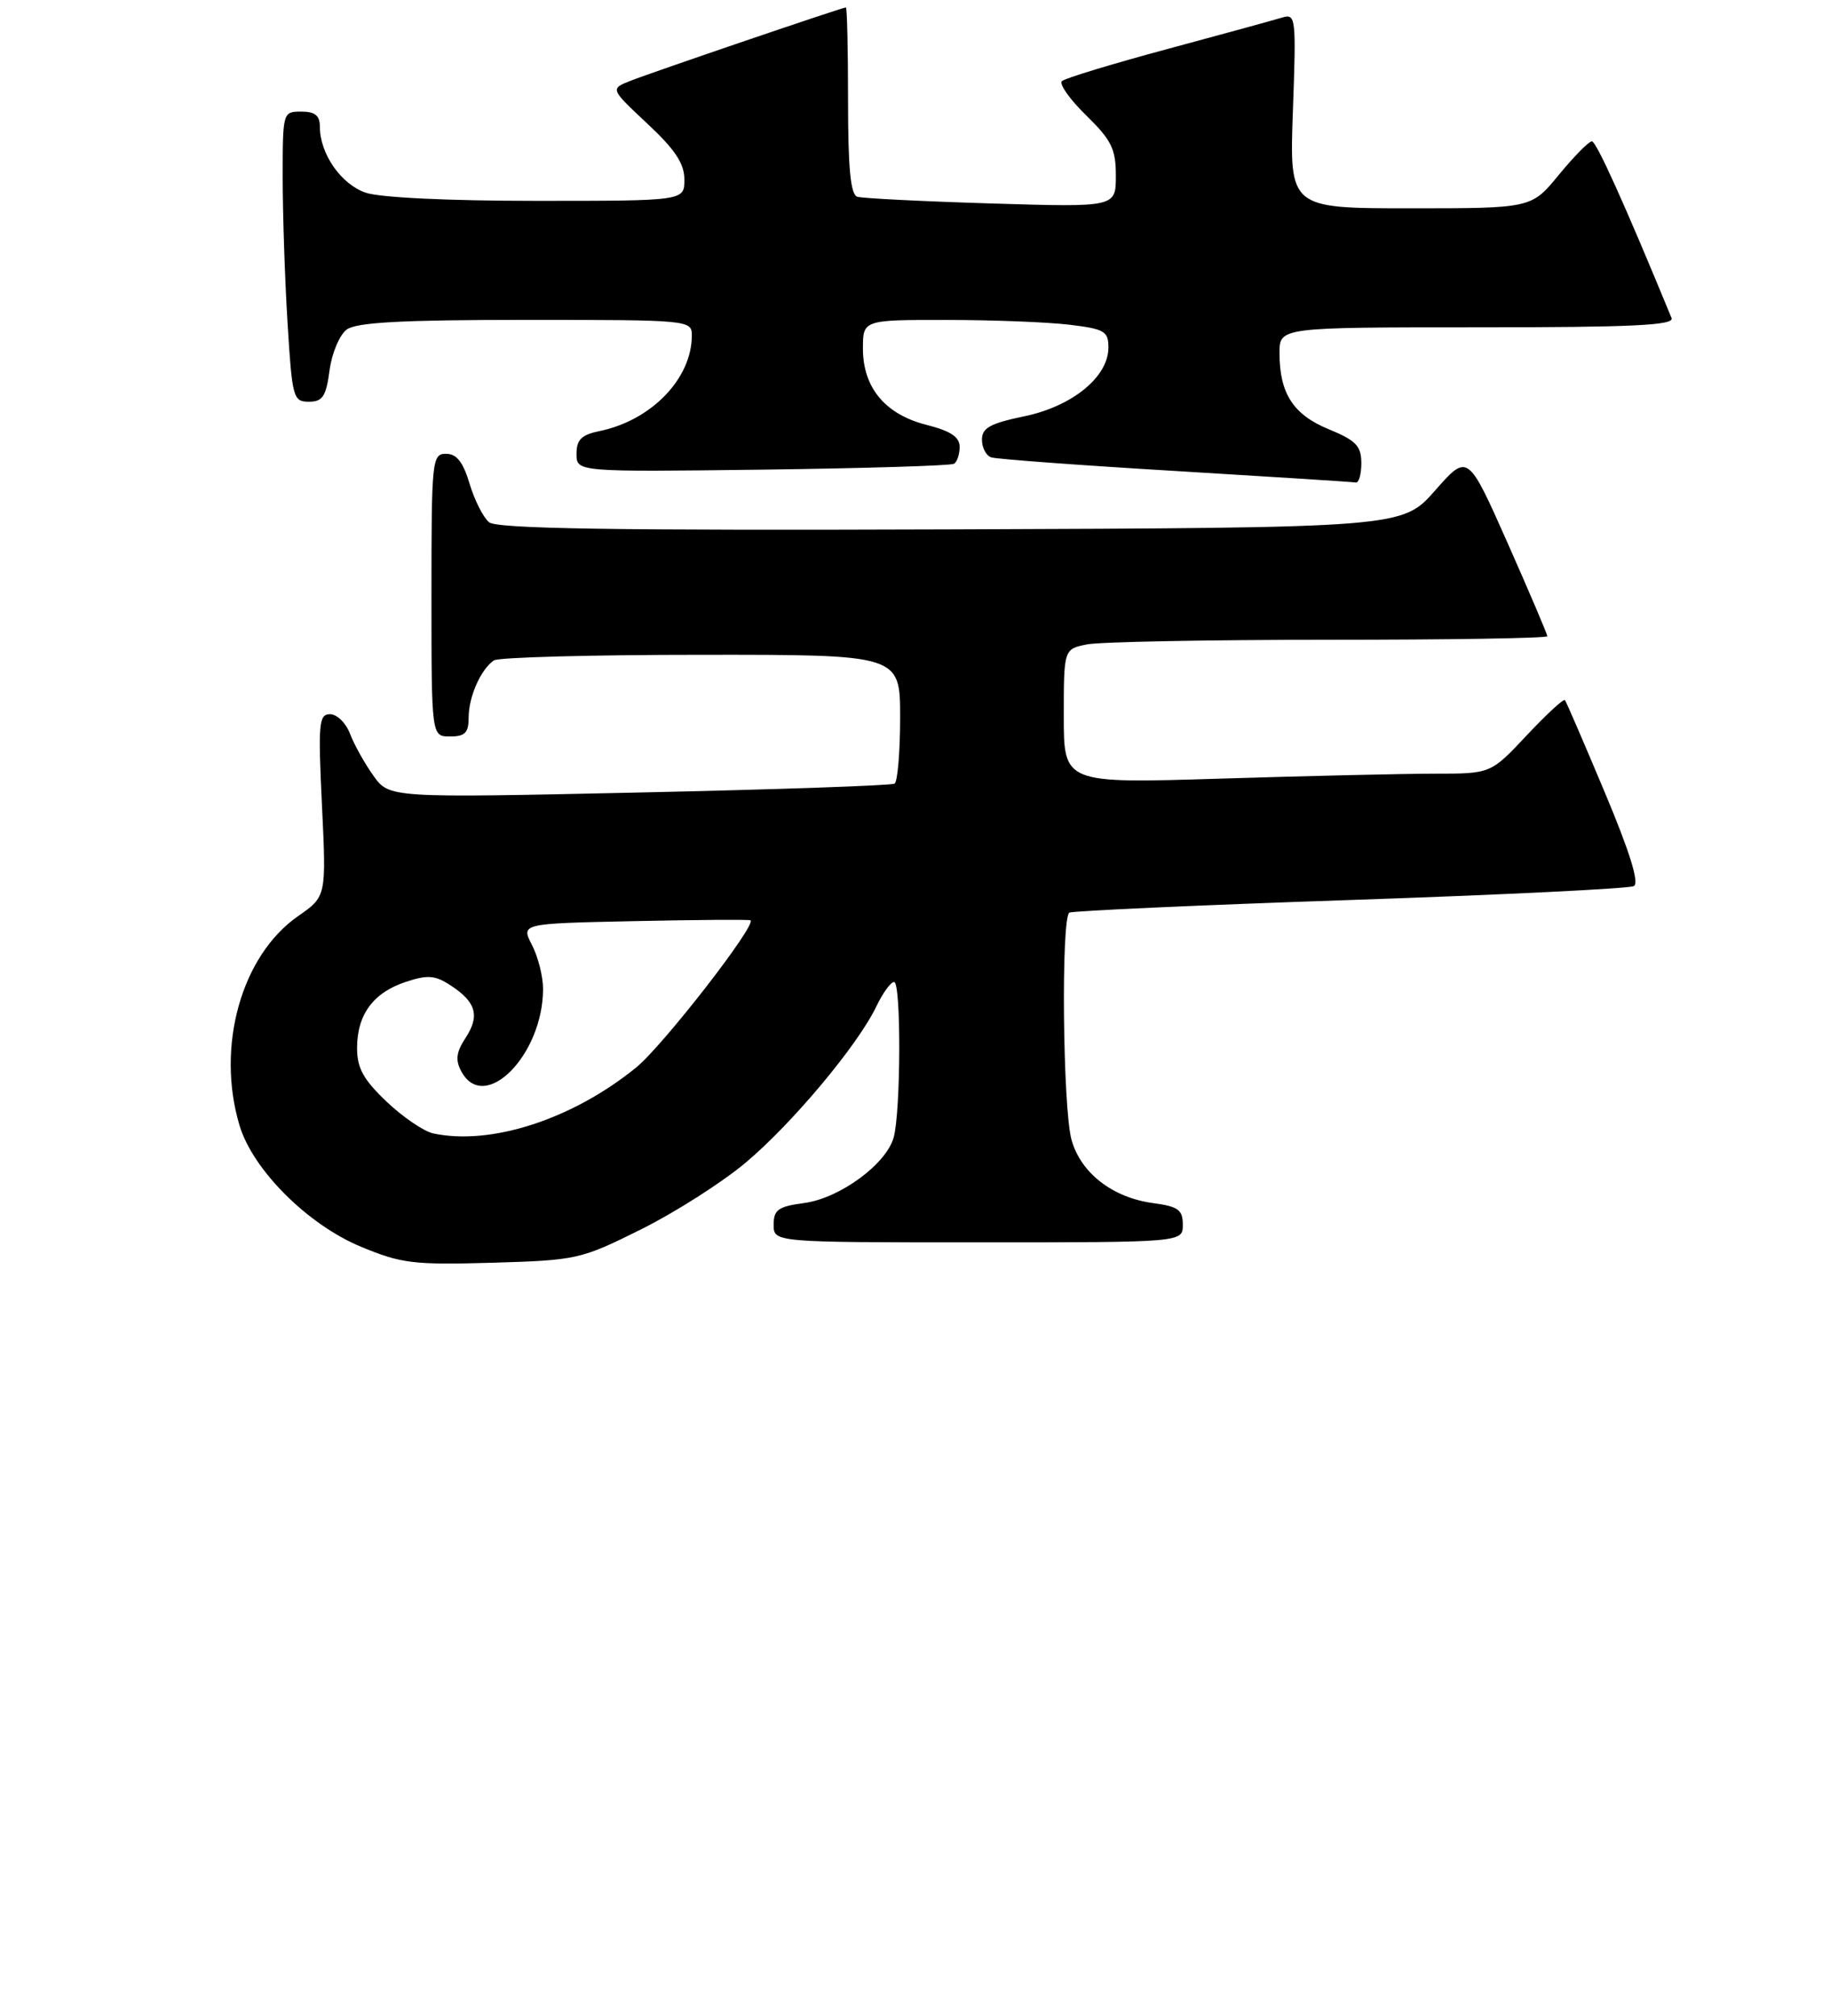 <?xml version="1.0" encoding="UTF-8" standalone="no"?>
<!DOCTYPE svg PUBLIC "-//W3C//DTD SVG 1.1//EN" "http://www.w3.org/Graphics/SVG/1.1/DTD/svg11.dtd" >
<svg xmlns="http://www.w3.org/2000/svg" xmlns:xlink="http://www.w3.org/1999/xlink" version="1.1" viewBox="0 0 246 271">
 <g >
 <path fill="currentColor"
d=" M 86.18 165.25 C 90.76 162.97 97.07 158.94 100.22 156.30 C 106.48 151.05 115.33 140.47 117.80 135.29 C 118.67 133.48 119.74 132.00 120.19 132.00 C 121.15 132.00 121.10 149.43 120.13 152.91 C 119.12 156.50 112.88 161.07 108.12 161.71 C 104.61 162.18 104.00 162.61 104.00 164.63 C 104.00 167.00 104.00 167.00 131.50 167.00 C 159.00 167.00 159.00 167.00 159.00 164.63 C 159.00 162.63 158.39 162.18 155.05 161.73 C 149.56 161.00 145.28 157.68 144.04 153.21 C 142.86 148.96 142.62 123.34 143.75 122.68 C 144.16 122.44 161.15 121.67 181.50 120.98 C 201.85 120.29 219.01 119.45 219.63 119.11 C 220.39 118.70 219.10 114.55 215.72 106.50 C 212.95 99.90 210.54 94.32 210.37 94.11 C 210.19 93.89 207.88 96.03 205.22 98.86 C 200.40 104.00 200.40 104.00 192.86 104.00 C 188.71 104.00 175.80 104.30 164.16 104.66 C 143.00 105.32 143.00 105.32 143.00 96.28 C 143.00 87.25 143.00 87.25 146.13 86.62 C 147.84 86.28 162.47 86.00 178.63 86.00 C 194.78 86.00 208.00 85.79 208.00 85.52 C 208.00 85.26 205.60 79.62 202.66 72.99 C 197.31 60.94 197.31 60.94 192.91 65.94 C 188.50 70.94 188.50 70.94 127.83 71.16 C 82.46 71.32 66.80 71.08 65.74 70.20 C 64.96 69.55 63.78 67.22 63.12 65.01 C 62.25 62.10 61.38 61.00 59.96 61.00 C 58.08 61.00 58.00 61.80 58.00 80.00 C 58.00 99.00 58.00 99.00 60.50 99.00 C 62.52 99.00 63.00 98.50 63.00 96.43 C 63.00 93.65 64.65 89.94 66.40 88.77 C 67.00 88.36 79.54 88.02 94.25 88.02 C 121.00 88.00 121.00 88.00 121.00 96.44 C 121.00 101.08 120.66 105.09 120.25 105.34 C 119.84 105.59 104.39 106.13 85.91 106.53 C 52.32 107.26 52.32 107.26 50.19 104.26 C 49.01 102.61 47.60 100.08 47.05 98.63 C 46.50 97.18 45.29 96.00 44.37 96.00 C 42.86 96.00 42.75 97.21 43.28 108.25 C 43.87 120.50 43.87 120.50 40.08 123.14 C 32.44 128.45 29.02 140.67 32.20 151.29 C 33.99 157.25 41.34 164.60 48.50 167.58 C 53.96 169.85 55.56 170.04 66.18 169.74 C 77.58 169.40 78.06 169.29 86.18 165.25 Z  M 183.00 62.25 C 182.99 59.95 182.29 59.21 178.64 57.71 C 173.84 55.74 172.00 52.89 172.00 47.45 C 172.00 44.00 172.00 44.00 198.61 44.00 C 219.50 44.00 225.10 43.73 224.70 42.75 C 218.40 27.44 214.59 19.00 213.99 19.00 C 213.58 19.00 211.58 21.03 209.55 23.50 C 205.87 28.00 205.87 28.00 189.60 28.00 C 173.33 28.00 173.33 28.00 173.80 14.89 C 174.25 2.39 174.19 1.81 172.39 2.35 C 171.35 2.67 164.43 4.57 157.00 6.57 C 149.57 8.57 143.16 10.52 142.75 10.90 C 142.34 11.28 143.80 13.35 146.00 15.50 C 149.42 18.84 150.00 20.02 150.00 23.63 C 150.00 27.86 150.00 27.86 133.25 27.35 C 124.04 27.07 115.94 26.66 115.25 26.45 C 114.34 26.17 114.00 22.68 114.00 13.53 C 114.00 6.64 113.87 1.00 113.71 1.00 C 113.23 1.00 87.73 9.69 84.76 10.86 C 82.02 11.94 82.02 11.94 87.01 16.61 C 90.75 20.10 92.00 21.99 92.00 24.14 C 92.00 27.00 92.00 27.00 72.15 27.00 C 60.20 27.00 51.03 26.56 49.12 25.89 C 45.83 24.74 43.00 20.66 43.00 17.05 C 43.00 15.53 42.35 15.00 40.50 15.00 C 38.02 15.00 38.00 15.08 38.00 23.84 C 38.00 28.71 38.29 37.48 38.65 43.34 C 39.27 53.48 39.41 54.00 41.52 54.00 C 43.37 54.00 43.83 53.30 44.30 49.79 C 44.61 47.46 45.65 45.00 46.62 44.29 C 47.93 43.33 54.10 43.00 70.69 43.00 C 92.68 43.00 93.00 43.03 93.00 45.10 C 93.00 50.89 87.55 56.53 80.57 57.95 C 78.16 58.45 77.50 59.10 77.50 61.01 C 77.50 63.44 77.50 63.44 102.50 63.13 C 116.25 62.95 127.84 62.60 128.25 62.34 C 128.66 62.09 129.00 61.06 129.00 60.06 C 129.00 58.74 127.78 57.93 124.58 57.12 C 119.01 55.72 116.00 52.12 116.00 46.87 C 116.00 43.00 116.00 43.00 127.25 43.01 C 133.44 43.01 140.86 43.30 143.75 43.65 C 148.48 44.22 149.00 44.52 149.00 46.72 C 149.00 50.66 144.15 54.62 137.69 55.96 C 133.11 56.91 132.00 57.52 132.00 59.10 C 132.00 60.18 132.56 61.25 133.25 61.48 C 133.94 61.71 145.07 62.54 158.00 63.31 C 170.93 64.09 181.84 64.78 182.25 64.86 C 182.66 64.94 183.00 63.76 183.00 62.25 Z  M 58.21 152.35 C 56.96 152.07 54.14 150.15 51.96 148.08 C 48.85 145.12 48.00 143.58 48.00 140.88 C 48.00 136.38 50.18 133.43 54.54 131.99 C 57.50 131.01 58.49 131.09 60.59 132.47 C 64.01 134.70 64.53 136.55 62.58 139.52 C 61.33 141.43 61.19 142.49 62.01 144.01 C 65.10 149.79 73.00 141.82 73.00 132.93 C 73.00 131.26 72.33 128.61 71.51 127.02 C 70.02 124.14 70.02 124.14 85.26 123.82 C 93.64 123.64 100.67 123.59 100.88 123.71 C 101.80 124.23 89.10 140.59 85.50 143.51 C 76.93 150.47 65.97 154.02 58.21 152.35 Z "/>
</g>
</svg>